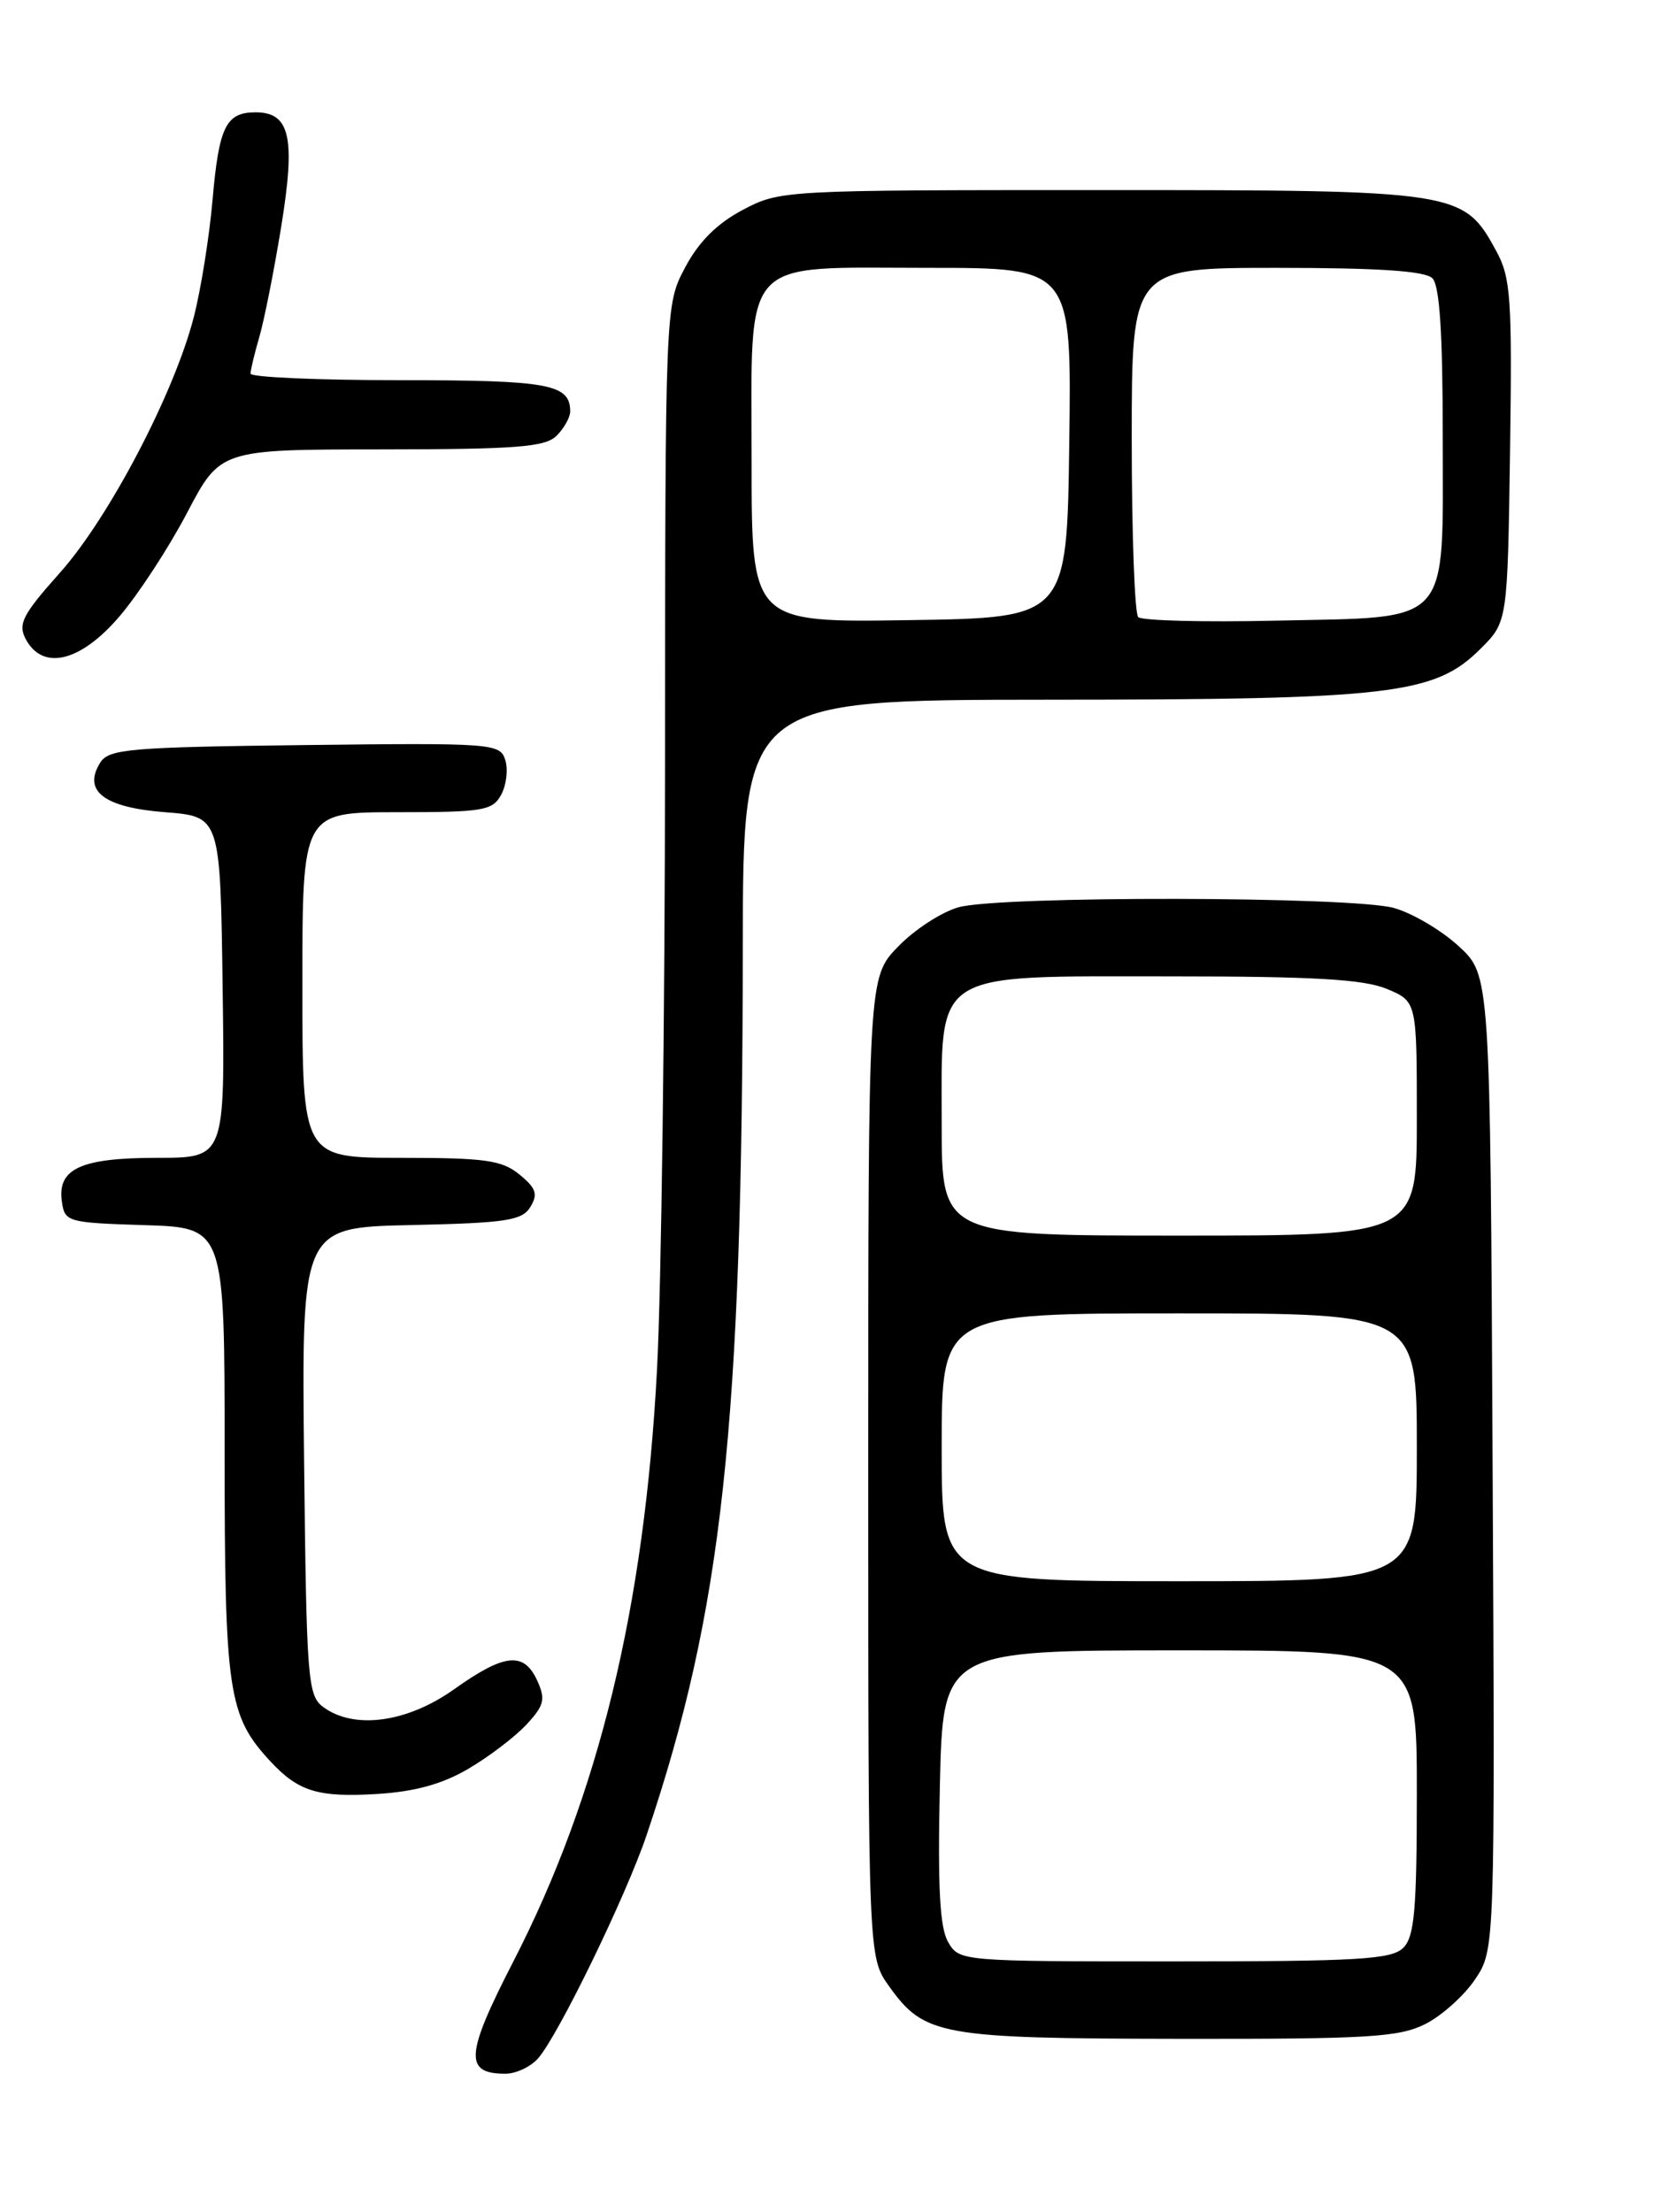 <?xml version="1.0" encoding="UTF-8" standalone="no"?>
<!DOCTYPE svg PUBLIC "-//W3C//DTD SVG 1.1//EN" "http://www.w3.org/Graphics/SVG/1.1/DTD/svg11.dtd" >
<svg xmlns="http://www.w3.org/2000/svg" xmlns:xlink="http://www.w3.org/1999/xlink" version="1.1" viewBox="0 0 194 256">
 <g >
 <path fill="currentColor"
d=" M 62.26 238.25 C 64.56 235.69 72.45 219.47 74.84 212.40 C 83.64 186.30 85.93 165.25 85.98 109.75 C 86.00 81.00 86.00 81.00 121.25 80.98 C 161.10 80.97 166.08 80.38 171.38 75.08 C 174.50 71.97 174.50 71.97 174.79 52.23 C 175.04 34.55 174.88 32.15 173.21 29.08 C 169.40 22.07 168.93 22.00 127.42 22.00 C 90.62 22.00 90.28 22.02 85.96 24.30 C 82.98 25.88 80.88 27.98 79.30 30.96 C 77.00 35.31 77.00 35.31 76.98 88.41 C 76.96 117.61 76.55 149.15 76.05 158.50 C 74.60 185.99 69.30 207.82 59.40 227.05 C 53.86 237.82 53.71 240.00 58.51 240.00 C 59.71 240.00 61.40 239.21 62.26 238.25 Z  M 164.98 234.25 C 166.89 233.29 169.49 230.95 170.75 229.07 C 173.05 225.63 173.05 225.63 172.77 169.24 C 172.50 112.85 172.50 112.85 168.84 109.50 C 166.83 107.65 163.46 105.67 161.34 105.08 C 156.49 103.73 115.75 103.66 110.96 105.00 C 109.01 105.54 105.86 107.58 103.96 109.55 C 100.50 113.11 100.50 113.11 100.50 169.81 C 100.50 226.50 100.50 226.50 102.90 229.86 C 106.98 235.58 108.82 235.92 136.50 235.96 C 158.36 235.99 161.94 235.78 164.98 234.25 Z  M 54.21 204.71 C 56.57 203.33 59.59 201.03 60.92 199.61 C 63.00 197.37 63.17 196.68 62.19 194.51 C 60.64 191.12 58.41 191.35 52.57 195.50 C 47.15 199.36 41.02 200.20 37.44 197.58 C 35.62 196.25 35.48 194.55 35.20 169.11 C 34.91 142.06 34.91 142.06 47.60 141.78 C 58.59 141.54 60.43 141.26 61.39 139.69 C 62.29 138.21 62.06 137.51 60.14 135.94 C 58.11 134.27 56.18 134.00 46.39 134.00 C 35.00 134.00 35.00 134.00 35.00 114.00 C 35.00 94.00 35.00 94.00 45.96 94.00 C 55.97 94.00 57.02 93.82 58.02 91.96 C 58.62 90.84 58.83 89.03 58.48 87.94 C 57.88 86.04 57.02 85.97 35.28 86.23 C 15.05 86.47 12.60 86.68 11.61 88.25 C 9.54 91.54 12.02 93.45 19.10 94.00 C 25.50 94.50 25.50 94.50 25.77 114.25 C 26.04 134.00 26.04 134.00 18.21 134.00 C 9.36 134.00 6.62 135.25 7.16 139.06 C 7.49 141.42 7.79 141.51 16.75 141.79 C 26.00 142.08 26.00 142.08 26.00 168.07 C 26.00 195.86 26.40 198.57 31.30 203.85 C 34.55 207.35 36.82 208.04 43.71 207.62 C 48.04 207.35 51.22 206.47 54.21 204.71 Z  M 13.82 71.35 C 16.01 68.79 19.53 63.40 21.65 59.36 C 25.50 52.02 25.50 52.02 44.18 52.01 C 59.82 52.00 63.11 51.74 64.43 50.43 C 65.29 49.56 66.00 48.30 66.00 47.63 C 66.00 44.45 63.57 44.00 46.30 44.00 C 36.79 44.00 29.00 43.66 29.00 43.24 C 29.00 42.83 29.46 40.91 30.02 38.99 C 30.58 37.07 31.72 31.33 32.55 26.24 C 34.23 15.91 33.58 13.00 29.59 13.00 C 26.15 13.00 25.34 14.65 24.60 23.17 C 24.23 27.39 23.26 33.47 22.44 36.67 C 20.18 45.48 12.64 59.88 6.96 66.26 C 2.60 71.14 2.05 72.22 2.98 73.97 C 4.96 77.67 9.32 76.61 13.82 71.35 Z  M 87.00 53.52 C 87.00 29.32 85.47 31.00 107.52 31.00 C 124.04 31.00 124.04 31.00 123.77 51.25 C 123.50 71.50 123.50 71.50 105.25 71.77 C 87.00 72.05 87.00 72.05 87.00 53.52 Z  M 131.75 71.42 C 131.34 71.00 131.00 61.74 131.00 50.83 C 131.00 31.00 131.00 31.00 147.80 31.00 C 159.53 31.00 164.96 31.36 165.80 32.20 C 166.64 33.04 167.00 38.54 167.00 50.55 C 167.00 72.72 168.21 71.38 147.65 71.83 C 139.32 72.02 132.16 71.83 131.75 71.42 Z  M 109.74 224.75 C 108.78 223.08 108.53 218.41 108.79 206.75 C 109.14 191.00 109.14 191.00 136.57 191.00 C 164.00 191.00 164.00 191.00 164.00 207.43 C 164.00 221.03 163.73 224.13 162.43 225.43 C 161.08 226.77 157.26 227.00 135.95 227.00 C 111.18 227.00 111.04 226.99 109.74 224.75 Z  M 109.00 167.50 C 109.00 152.00 109.00 152.00 136.50 152.00 C 164.00 152.00 164.00 152.00 164.00 167.50 C 164.00 183.00 164.00 183.00 136.50 183.00 C 109.00 183.00 109.00 183.00 109.00 167.50 Z  M 109.00 130.07 C 109.00 112.10 107.60 113.00 135.67 113.00 C 152.09 113.00 157.87 113.34 160.53 114.45 C 164.00 115.90 164.00 115.90 164.00 129.45 C 164.00 143.00 164.00 143.00 136.50 143.00 C 109.00 143.00 109.00 143.00 109.00 130.07 Z "/>
</g>
</svg>